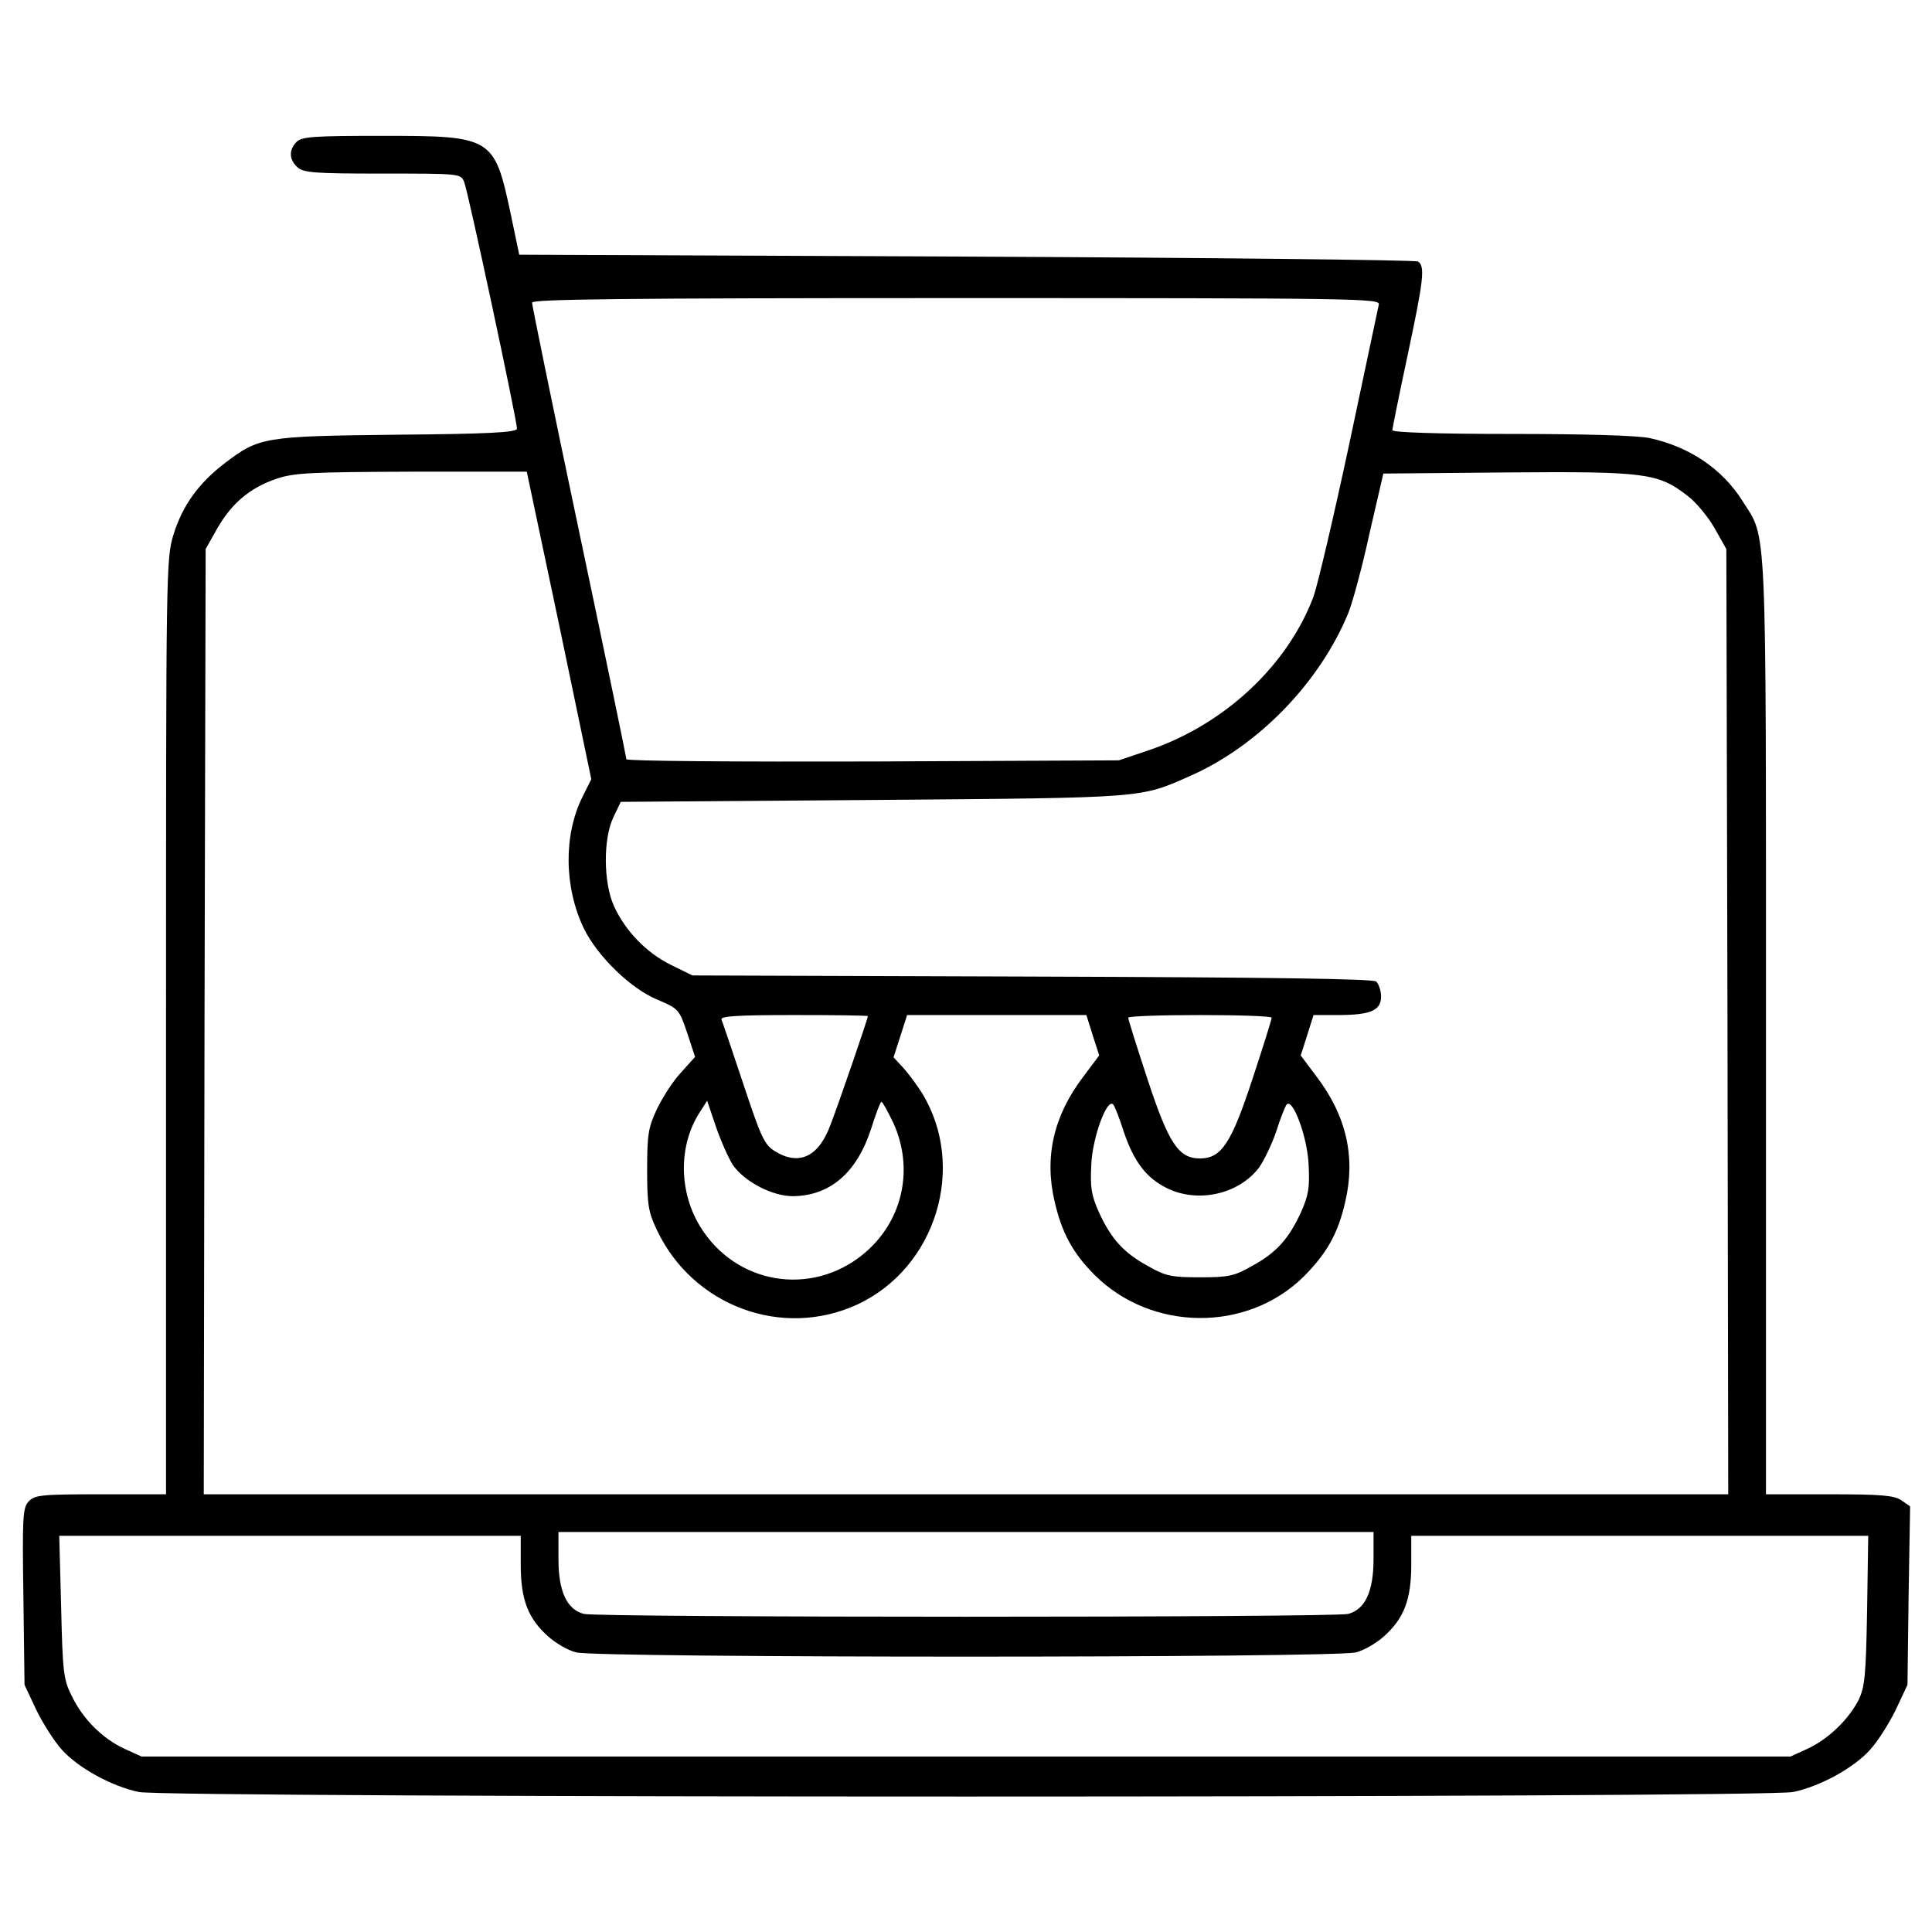 
<svg version="1.0" xmlns="http://www.w3.org/2000/svg"
 width="512pt" height="512pt" viewBox="0 0 512 512"
 preserveAspectRatio="xMidYMid meet">

<g transform="translate(0,512) scale(0.1,-0.1)"
fill="#000000" stroke="none">
<path d="M786 4744 c-21 -21 -20 -47 2 -67 16 -15 47 -17 226 -17 204 0 207 0
216 -22 10 -23 140 -631 140 -654 0 -10 -76 -14 -317 -16 -355 -4 -366 -6
-458 -76 -68 -52 -111 -111 -135 -188 -20 -65 -20 -89 -20 -1305 l0 -1239
-173 0 c-159 0 -175 -2 -191 -19 -16 -17 -17 -42 -14 -253 l3 -233 31 -66 c18
-37 48 -84 68 -106 43 -48 132 -97 204 -112 75 -16 4309 -16 4384 0 72 15 161
64 204 112 20 22 50 69 68 106 l31 66 3 236 4 237 -23 16 c-19 13 -53 16 -191
16 l-168 0 0 1238 c0 1364 3 1292 -62 1394 -54 86 -141 144 -246 167 -33 7
-173 11 -367 11 -195 0 -315 4 -315 10 0 5 18 94 40 197 43 202 47 237 28 250
-7 4 -546 10 -1198 13 l-1184 5 -23 110 c-43 202 -49 205 -340 205 -179 0
-214 -2 -227 -16z m2868 -431 c-2 -10 -37 -175 -78 -368 -41 -192 -84 -375
-95 -406 -69 -183 -236 -339 -436 -407 l-80 -27 -652 -3 c-359 -1 -653 1 -653
6 0 4 -56 275 -125 602 -69 327 -125 601 -125 608 0 9 231 12 1124 12 1065 0
1124 -1 1120 -17z m-2172 -850 l85 -408 -23 -46 c-51 -102 -49 -240 3 -349 36
-74 125 -161 197 -190 54 -23 56 -25 77 -87 l21 -64 -37 -41 c-21 -22 -49 -66
-64 -97 -23 -49 -26 -68 -26 -161 0 -92 3 -112 26 -160 95 -201 332 -289 531
-197 209 97 291 366 171 561 -14 22 -37 53 -50 67 l-25 27 18 56 18 56 237 0
238 0 17 -54 17 -53 -42 -56 c-79 -104 -104 -213 -76 -332 19 -82 48 -136 106
-194 151 -150 403 -152 553 -5 62 62 92 115 111 199 28 119 3 228 -76 332
l-42 56 17 53 17 54 64 0 c87 0 115 12 115 49 0 15 -6 33 -13 40 -10 7 -279
11 -913 13 l-899 3 -57 28 c-65 32 -121 90 -151 156 -28 62 -29 179 -1 236
l19 40 670 5 c729 6 704 4 842 65 179 80 340 246 416 430 11 27 37 122 56 210
l37 160 329 3 c367 3 399 -2 476 -61 23 -17 56 -57 73 -87 l31 -55 3 -1252 2
-1253 -2020 0 -2020 0 2 1253 3 1252 31 55 c38 66 86 107 156 131 47 16 89 18
359 19 l305 0 86 -407z m818 -1036 c0 -6 -78 -234 -100 -290 -31 -83 -83 -107
-146 -68 -28 17 -37 36 -84 178 -29 87 -55 164 -58 171 -3 9 39 12 192 12 108
0 196 -1 196 -3z m1070 -4 c0 -5 -23 -78 -51 -163 -56 -170 -82 -210 -139
-210 -57 0 -83 40 -139 210 -28 85 -51 158 -51 163 0 4 86 7 190 7 105 0 190
-3 190 -7z m-1428 -390 c31 -45 105 -83 159 -83 99 1 170 62 208 180 12 38 24
70 27 70 3 0 17 -26 32 -57 53 -118 26 -251 -69 -337 -133 -120 -333 -97 -434
49 -65 93 -70 220 -14 312 l23 36 23 -68 c13 -38 33 -83 45 -102z m1036 88
c27 -80 60 -123 115 -150 82 -40 189 -16 243 54 13 18 34 61 46 96 11 35 24
68 28 72 16 18 55 -87 58 -160 3 -60 0 -80 -20 -125 -33 -72 -66 -108 -130
-143 -47 -27 -63 -30 -138 -30 -75 0 -91 3 -138 30 -64 35 -97 71 -130 143
-20 45 -23 65 -20 125 3 73 42 178 58 160 4 -4 17 -37 28 -72z m662 -1133 c0
-85 -22 -133 -67 -145 -37 -10 -1989 -10 -2026 0 -45 12 -67 60 -67 145 l0 72
1080 0 1080 0 0 -72z m-2260 -15 c0 -93 20 -143 73 -190 20 -18 53 -37 74 -42
53 -15 2013 -15 2066 0 21 5 54 24 74 42 53 47 73 97 73 190 l0 77 606 0 605
0 -3 -197 c-3 -172 -6 -203 -22 -237 -27 -53 -80 -104 -135 -130 l-46 -21
-2185 0 -2185 0 -46 21 c-58 27 -110 79 -139 140 -22 43 -24 65 -28 236 l-5
188 612 0 611 0 0 -77z"/>
</g>
</svg>
